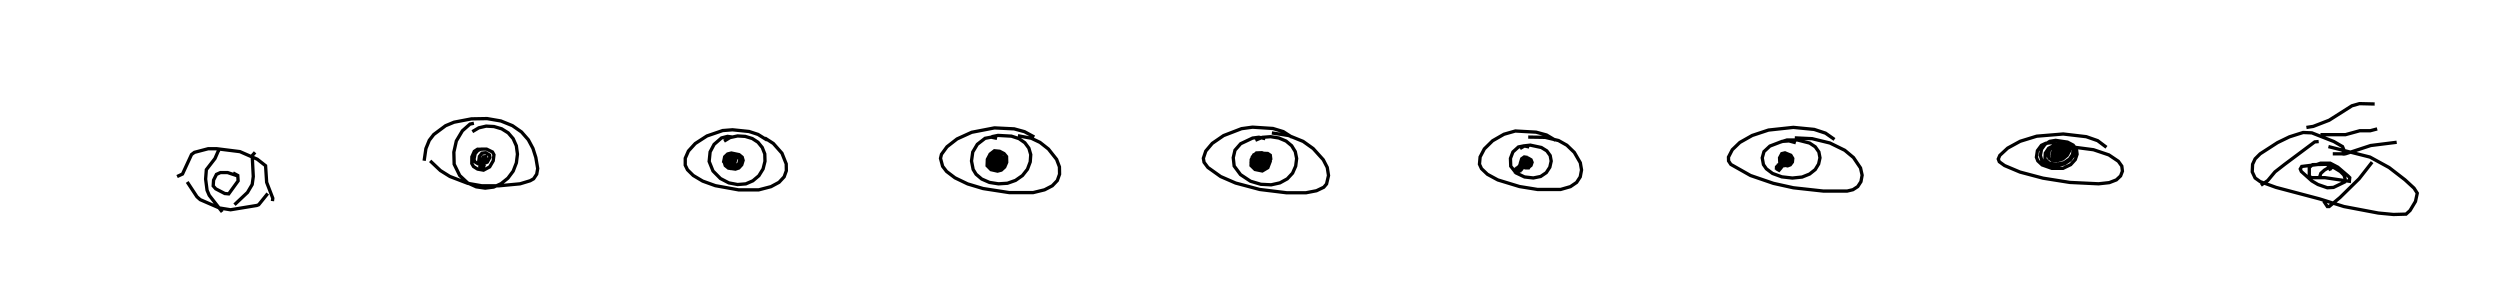 <?xml version="1.0" encoding="utf-8" ?>
<svg baseProfile="full" height="89.781" version="1.1" width="755.144" xmlns="http://www.w3.org/2000/svg" xmlns:ev="http://www.w3.org/2001/xml-events" xmlns:xlink="http://www.w3.org/1999/xlink"><defs /><rect fill="white" height="89.781" width="755.144" x="0" y="0" /><path d="M25,25 m0.0,0.0 m31.546,29.963 l2.945,4.472 0.982,0.873 l5.781,2.509 3.382,0.545 l7.963,-1.309 0.545,-0.218 l2.727,-3.382 m-27.38,-5.127 l1.636,-0.764 2.727,-5.89 l0.873,-0.654 4.145,-1.091 l2.618,0.0 6.981,0.873 l5.236,2.291 2.509,1.963 l0.327,5.018 1.854,4.8 l-0.109,0.873 m-15.817,-15.381 l-0.436,0.0 -1.091,2.509 l-2.618,3.382 -0.218,2.836 l0.436,3.382 0.654,1.527 l3.927,5.018 m9.927,-17.999 l-0.873,0.982 0.327,6.327 l-0.327,2.4 -1.418,2.4 l-3.927,3.709 m0.873,-8.727 l-2.945,-0.982 -2.182,0.0 l-1.2,0.545 -0.873,1.745 l-0.109,1.745 0.764,0.873 l2.727,1.418 1.2,0.109 l2.836,-3.927 -0.109,-1.636 l-1.418,-0.764 m-1.636,0.545 l0.0,0.0 m59.351,-4.228 l0.533,-3.675 1.024,-2.501 l1.349,-1.744 3.571,-2.658 l2.558,-1.062 5.251,-1.005 l4.722,-0.085 4.173,0.72 l3.497,1.417 2.737,1.909 l2.061,2.355 1.394,2.611 l0.864,2.724 0.569,3.35 l-0.298,1.701 -0.933,1.397 l-1.047,0.593 -3.055,0.926 l-6.409,0.602 -5.1,8.93184642337e-05 l-4.285,-0.749 -5.397,-2.072 l-2.868,-1.792 -3.087,-2.923 m13.213,-11.351 l-1.185,0.237 -2.298,2.035 l-1.823,3.06 -0.754,3.375 l0.096,3.658 1.678,3.407 l2.398,2.244 2.592,1.176 l2.704,0.394 2.548,-0.32 l2.265,-1.037 2.053,-1.656 l1.59,-2.126 0.966,-2.511 l0.32,-2.612 -0.336,-2.53 l-0.959,-2.151 -1.499,-1.744 l-1.966,-1.228 -2.323,-0.688 l-2.369,-0.128 -2.234,0.519 l-1.939,1.153 m2.712,5.331 l-1.145,-0.025 -0.975,0.639 l-0.74,1.669 -0.022,2.012 l0.52,0.909 1.227,0.772 l1.804,0.324 1.856,-0.996 l1.071,-1.843 0.223,-1.813 l-0.444,-0.833 -1.787,-0.878 l-1.623,0.006 -1.029,0.428 l-0.801,0.95 -0.35,1.714 l0.278,0.759 0.894,0.551 l1.416,0.096 1.435,-0.566 l0.782,-1.432 -0.122,-0.724 l-1.128,-0.684 -1.144,0.126 l-0.777,0.988 -0.186,1.344 l0.446,0.458 0.973,0.028 l0.814,-1.133 -0.124,-0.645 l-0.724,0.105 -0.502,0.879 l0.291,0.359 0.474,-0.342 l-0.389,-0.527 -0.582,0.323 l-0.114,0.764 0.528,0.255 l0.53,-0.881 -0.628,-0.22 l-0.502,0.558 0.025,0.754 l0.585,0.184 0.474,-0.959 l-0.616,-0.197 -0.531,0.699 l0.073,0.688 0.611,0.129 l0.399,-0.44 -0.489,-0.568 l-0.584,0.296 -0.024,0.762 l0.592,0.209 0.407,-0.441 l-0.286,-0.453 -0.521,0.289 l-0.044,0.722 0.551,0.202 l0.37,-0.429 -0.505,-0.477 l-0.493,0.379 0.017,0.665 l0.606,0.153 0.328,-0.494 l-0.604,-0.397 -0.48,0.412 l0.081,0.705 0.633,0.178 l0.329,-0.447 -0.513,-0.508 l-0.552,0.313 0.053,0.654 l0.616,0.137 0.33,-0.479 l-0.331,-0.415 -0.461,0.338 m86.561,-8.407 l-2.749,-1.721 -2.707,-0.887 l-5.008,-0.513 -2.961,0.231 l-4.76,1.632 -3.536,2.291 l-2.053,2.259 -0.96,2.19 l-0.007,2.081 0.683,1.396 l1.742,1.72 2.85,1.699 l3.837,1.381 6.994,1.261 l6.103,-0.001 3.689,-0.962 l2.445,-1.32 1.535,-1.646 l0.666,-1.848 -0.036,-2.059 l-1.29,-3.237 -2.604,-2.937 l-2.581,-1.671 m-9.724,-0.265 l-1.533,-0.208 -1.813,0.47 l-2.242,1.945 -1.206,2.288 l-0.288,2.876 1.161,2.878 l2.244,2.271 2.531,1.32 l2.648,0.499 2.488,-0.201 l2.128,-0.925 1.818,-1.531 l1.271,-2.057 0.573,-2.312 l-0.063,-2.22 -0.758,-1.938 l-1.3,-1.597 -1.717,-1.117 l-2.132,-0.644 -2.304,-0.138 l-2.273,0.49 -1.82,1.089 m2.716,3.844 l-1.195,-0.052 -1.026,1.063 l-0.386,1.67 0.255,0.847 l0.956,0.771 2.123,0.301 l1.031,-0.345 0.872,-0.95 l0.42,-1.348 -0.275,-0.959 l-0.935,-0.768 -2.345,-0.492 l-1.134,0.289 -0.887,0.847 l-0.307,1.494 0.954,1.057 l1.818,0.35 1.891,-0.379 l0.883,-1.244 -0.03,-0.788 l-0.716,-0.661 -2.137,-0.422 l-1.123,0.328 -0.553,1.09 l0.092,1.329 1.332,0.58 l1.13,-0 1.003,-0.573 l0.372,-1.402 -0.398,-0.544 l-1.409,-0.293 -0.87,0.372 l-0.389,1 0.286,0.487 l0.812,-0 0.683,-0.995 l-0.256,-0.426 -0.871,-4.88995010528e-05 l-0.487,0.558 -0.045,0.894 l0.544,0.264 0.831,-0.229 l0.32,-1.081 -0.441,-0.397 l-0.663,0.273 -0.3,0.847 l0.4,0.314 0.642,-0.616 l-0.486,-0.299 -0.58,0.455 l-0.06,0.696 0.56,0.175 l0.383,-0.877 -0.727,-0.091 l-0.333,0.713 0.423,0.303 l0.407,-0.395 -0.327,-0.417 l-0.491,0.332 -0.032,0.701 l0.734,-0.43 -0.362,-0.447 l-0.542,0.351 -0.05,0.777 l0.536,0.215 0.386,-0.389 l-0.479,-0.532 -0.568,0.296 l-0.022,0.755 0.576,0.22 l0.377,-0.43 -0.556,-0.59 l-0.583,0.271 -0.004,0.692 l0.518,0.234 0.371,-0.412 l-0.534,-0.452 -0.524,0.339 m92.508,-8.929 l-2.938,-1.602 -3.132,-0.857 l-5.96,-0.293 -6.872,1.325 l-4.424,2.01 -3.039,2.363 l-1.67,2.287 -0.291,1.218 l0.639,2.395 1.194,1.558 l2.528,1.92 3.831,1.843 l4.667,1.4 7.91,1.226 l7.201,-0 3.455,-0.843 l2.346,-1.22 1.508,-1.582 l0.686,-1.914 -0.042,-2.219 l-0.851,-2.252 -2.469,-3.128 l-2.549,-2.008 -2.618,-1.247 l-4.057,-0.772 m-6.301,0.805 l-1.783,-0.366 -1.831,0.348 l-2.344,1.817 -1.38,2.325 l-0.377,2.705 0.5,2.561 l0.885,1.446 1.695,1.443 l2.334,1.022 2.734,0.429 l2.715,-0.176 2.434,-0.86 l2.094,-1.466 1.513,-1.912 l0.839,-2.221 0.154,-2.195 l-0.565,-1.946 -1.216,-1.639 l-1.766,-1.241 -2.288,-0.748 l-4.066,-0.224 -1.912,0.394 m1.938,4.814 l-1.256,-0.13 -1.166,0.626 l-0.812,1.531 -0.076,1.916 l1.171,1.191 1.977,0.446 l1.15,-0.303 1.02,-0.936 l0.604,-1.414 -0.038,-1.456 l-0.761,-1.197 -1.335,-0.69 l-1.582,-0.156 -1.302,1.005 l-0.564,1.497 0.044,1.72 l0.534,0.69 1.157,0.4 l1.532,-0.173 1.319,-0.869 l0.802,-1.25 0.143,-1.268 l-0.518,-0.632 -1.121,-0.327 l-2.475,0.417 -1.111,1.185 l-0.304,1.455 0.351,0.621 l0.975,0.338 1.412,-0.195 l1.239,-0.827 0.692,-1.111 l-0.14,-0.588 -0.751,-0.314 l-1.976,0.389 -0.942,1.082 l-0.223,1.16 0.402,0.407 l0.979,0.029 1.173,-0.564 l0.628,-1.337 -0.302,-0.529 l-1.1,-0 -0.92,0.984 l-0.208,1.123 0.428,0.351 l0.91,-0.129 0.786,-1.252 l-0.19,-0.551 -0.789,0.174 l-0.576,0.945 0.218,0.412 l0.612,-0.014 0.4,-0.5 l-0.295,-0.4 -0.647,0.281 l-0.298,0.801 0.387,0.293 l0.439,-0.362 -0.343,-0.6 l-0.624,0.229 -0.167,0.765 l0.47,0.261 0.407,-0.394 l0.159,-1.182 -1.07,0.092 l-0.352,0.771 0.408,0.316 l0.443,-0.356 -0.5,-0.489 l-0.632,0.326 -0.063,0.754 l0.543,0.235 0.409,-0.419 l-0.486,-0.523 -0.582,0.298 m91.059,-8.738 l-2.612,-1.688 -3.157,-0.954 l-6.161,-0.395 -3.312,0.454 l-5.42,2.089 -3.413,2.348 l-1.963,2.33 -0.733,2.176 l0.211,1.213 1.165,1.561 l3.846,2.743 4.523,1.964 l7.3,1.943 8.13,0.996 l5.814,-0.001 3.184,-0.613 l2.201,-1.058 0.839,-0.987 l0.597,-2.552 -0.384,-2.435 l-1.2,-2.326 -3.058,-3.388 l-3.028,-2.158 -4.391,-1.777 l-5.055,-0.78 m-1.984,1.736 l-1.932,-0.435 -1.908,0.251 l-3.606,1.709 -1.713,1.955 l-0.524,2.259 0.279,2.523 l1.915,2.586 3.018,2.002 l3.116,0.929 3.125,0.158 l2.649,-0.589 2.225,-1.223 l1.598,-1.719 0.935,-2.116 l0.291,-2.3 -0.418,-2.089 l-1.084,-1.767 -1.691,-1.415 l-2.194,-0.927 -2.488,-0.394 l-2.481,0.194 -2.115,0.885 m2.014,4.106 l-1.329,-0.232 -1.154,0.51 l-0.781,1.441 -0.058,1.825 l1.193,1.175 2.211,0.451 l1.672,-0.993 0.734,-1.92 l-0.208,-1.161 -0.91,-0.942 l-1.421,-0.497 -1.652,0.072 l-1.229,1.177 -0.386,1.621 l0.25,0.768 0.891,0.638 l1.509,0.235 1.627,-0.414 l1.152,-0.977 0.532,-1.212 l-0.148,-1.156 -0.775,-0.52 l-2.191,-0.087 -1.472,1.038 l-0.61,1.331 0.07,1.484 l0.581,0.585 1.129,0.221 l1.462,-0.402 1.047,-1.458 l0.037,-0.913 -0.888,-1.015 l-1.333,-0.144 -1.107,0.96 l-0.36,1.291 0.262,0.537 l0.847,0.215 1.127,-0.336 l0.661,-1.271 -0.233,-0.586 l-1.187,-0.329 -0.835,0.414 l-0.384,1.057 0.296,0.464 l0.54,-0 0.599,-0.477 l0.169,-0.799 -0.459,-0.313 l-0.647,0.31 -0.312,0.952 l0.391,0.324 0.432,-0.37 l-0.427,-0.534 -0.671,0.227 l-0.194,0.773 0.461,0.311 l0.447,-0.397 -0.371,-0.544 l-0.573,0.245 -0.107,0.746 l0.525,0.239 0.374,-0.455 l-0.287,-0.485 -0.509,0.255 l-0.077,0.785 0.562,0.237 l0.361,-0.434 -0.285,-0.49 l-0.566,0.212 -0.081,0.733 l0.522,0.23 0.281,-0.865 l-0.397,-0.456 -0.515,0.289 l-0.082,0.775 0.502,0.262 m90.394,-8.319 l-2.696,-1.608 -3.169,-0.859 l-6.258,-0.347 -3.43,0.979 l-3.426,1.962 -2.506,2.462 l-1.282,2.448 -0.191,2.177 l0.613,1.342 1.796,1.711 l3.13,1.697 6.556,1.998 l5.441,0.881 6.982,-0.001 l2.965,-0.852 1.863,-1.274 l1.096,-1.676 0.39,-2.085 l-0.373,-2.18 -1.809,-3.125 l-2.246,-2.165 -2.524,-1.419 l-4.033,-0.963 -5.12,-0.079 m0.309,2.989 l-1.621,-0.34 -1.649,0.334 l-1.661,1.508 -0.747,1.955 l0.087,2.352 1.581,2.018 l2.583,1.227 2.663,0.305 l2.212,-0.45 1.691,-1.149 l1.08,-1.651 0.413,-1.847 l-0.305,-1.669 -1.028,-1.422 l-1.638,-1.013 -3.343,-0.712 l-1.673,0.19 -1.438,0.83 m2.298,2.706 l-1.016,-0.158 -0.77,0.543 l-0.418,1.372 0.266,0.691 l0.949,0.501 1.377,-0.016 l0.651,-0.538 0.314,-0.927 l-0.312,-0.771 -0.882,-0.515 l-0.945,0.154 -0.566,1.096 l0.09,1.268 0.554,0.431 l1.003,0.014 0.679,-1.235 l-0.159,-0.83 -0.706,-0.587 l-0.822,0.147 -0.471,1.012 l0.226,0.541 0.77,0.234 l0.494,-0.427 -0.543,-0.949 l-0.815,0.032 -0.382,0.827 l0.357,0.443 0.58,-0 l0.494,-0.482 -0.727,-0.653 l-0.719,0.216 -0.227,0.785 l0.403,0.367 0.527,-0 l0.256,-0.481 -0.231,-0.627 l-1.194,-0.062 -0.418,0.816 l0.383,0.411 0.625,-0 l0.309,-0.497 -0.376,-0.384 l-0.564,0.27 -0.061,0.751 l0.504,0.273 0.39,-0.377 l-0.509,-0.548 -0.583,0.235 l-0.038,0.714 0.545,0.235 l0.345,-0.436 -0.619,-0.498 l-0.538,0.305 0.07,0.708 l0.586,0.229 0.322,-0.424 l-0.653,-0.578 -0.595,0.293 l0.01,0.748 0.553,0.263 l0.36,-0.85 -0.361,-0.489 l-0.528,0.267 -0.072,0.76 l0.507,0.279 0.356,-0.424 l-0.61,-0.579 -0.61,0.268 l-0.013,0.773 0.556,0.252 l0.36,-0.419 -0.601,-0.628 l-0.583,0.253 0.021,0.8 l0.571,0.26 0.351,-0.432 l-0.606,-0.569 -0.556,0.252 l-0.011,0.76 0.557,0.273 l0.346,-0.401 m95.482,-9.778 l-2.719,-1.906 -3.416,-1.125 l-6.294,-0.613 -7.502,0.809 l-4.92,1.629 -3.737,2.112 l-2.283,2.203 -1.152,2.227 l0.03,1.157 0.691,1.049 l5.925,3.346 6.923,2.374 l6.035,1.336 9.047,0.995 l7.206,-0.001 1.743,-0.415 l1.446,-0.94 0.974,-1.5 l0.352,-1.94 -0.483,-2.184 l-2.129,-3.142 -2.641,-2.201 l-4.477,-2.196 -5.368,-1.305 l-5.248,-0.247 m0.318,1.479 l-2.072,-0.558 -2.072,0.148 l-3.692,1.412 -1.792,1.679 l-0.521,1.891 0.366,2.016 l0.887,1.289 1.864,1.395 l2.796,1.024 3.2,0.363 l2.928,-0.301 2.274,-0.915 l1.699,-1.352 1.019,-1.675 l0.408,-1.863 -0.331,-1.774 l-1.097,-1.557 -1.695,-1.132 l-3.664,-0.928 -3.178,0.001 l-2.366,0.746 m2.811,3.652 l-1.063,-0.213 -0.973,0.532 l-0.624,1.376 0.13,0.789 l0.833,0.655 1.447,0.279 l0.818,-0.32 0.625,-0.844 l0.111,-1.081 -0.574,-0.959 l-1.782,-0.726 -0.962,0.231 l-0.675,1.27 0.075,1.504 l0.574,0.595 1.305,-5.52400024389e-05 l0.723,-0.547 0.372,-0.994 l-0.275,-0.703 -1.314,-0.581 l-0.892,0.271 -0.454,1.114 l0.206,1.207 1.256,0.401 l0.702,-0.368 0.416,-0.906 l-0.827,-1.02 -0.972,-0.026 l-0.583,0.942 0.075,1.173 l0.594,0.353 0.971,-0.151 l0.48,-1.247 -0.302,-0.641 l-0.799,0.001 -0.484,0.983 l0.277,0.486 0.463,-0 l0.439,-0.459 -0.272,-0.452 l-0.612,0.184 -0.219,0.829 l0.445,0.325 0.41,-0.406 l-0.538,-0.664 -0.689,0.169 l-0.174,0.781 0.459,0.329 l0.406,-0.382 -0.406,-0.665 l-0.588,0.19 -0.099,0.787 l0.539,0.29 0.371,-0.446 l-0.536,-0.557 -0.568,0.304 l-0.015,0.711 0.535,0.267 l0.373,-0.472 -0.577,-0.629 l-0.616,0.235 -0.03,0.764 l0.54,0.296 0.374,-0.404 l-0.552,-0.591 -0.584,0.274 l0.011,0.78 0.6,0.28 l0.359,-0.442 -0.523,-0.661 l-0.556,0.224 -0.004,0.809 l0.548,0.314 0.368,-0.431 l-0.499,-0.653 -0.626,0.155 l-0.043,0.761 m99.707,-6.77 l-2.662,-2.005 -3.437,-1.2 l-6.958,-0.814 -8.008,0.662 l-4.99,1.535 -3.787,2.069 l-2.368,2.197 -0.472,1.095 l0.312,0.822 1.588,1.152 l4.66,1.966 6.966,1.846 l8.096,1.286 8.672,0.413 l3.237,-0.353 2.145,-0.829 l1.275,-1.197 0.552,-1.433 l-0.185,-1.528 -1.048,-1.466 l-2.849,-1.92 -4.648,-1.564 l-5.711,-0.749 m-5.082,-0.873 l-1.786,-0.5 -1.846,0.173 l-1.316,0.614 -1.207,1.617 l-0.306,1.983 0.425,1.101 l1.307,1.22 2.938,1.04 l3.361,0.001 2.322,-1.12 l1.394,-1.533 0.546,-1.609 l-0.18,-1.48 -0.998,-1.283 l-1.718,-0.901 -3.585,-0.535 l-1.776,0.301 -1.442,0.926 l-1.046,1.463 -0.35,1.865 l0.482,1.656 0.86,0.838 l1.586,0.567 2.165,0.052 l2.225,-0.596 1.707,-1.153 l1.013,-1.404 0.335,-1.468 l-0.427,-0.902 -1.208,-0.733 l-1.983,-0.371 -2.203,0.278 l-2.064,1.061 -0.991,1.468 l-0.107,1.879 1.249,1.145 l2.253,0.356 2.279,-0.474 l1.656,-1.124 0.897,-1.345 l0.178,-1.321 -1.014,-1.598 l-1.267,-0.55 -1.724,-0.098 l-1.861,0.652 -1.255,1.43 l-0.415,1.775 0.26,0.819 l0.917,0.607 1.523,0.144 l1.69,-0.509 1.332,-1.102 l0.703,-1.292 0.001,-1.186 l-0.673,-0.537 -1.36,-0.186 l-1.736,0.475 -1.186,1.281 l-0.346,1.524 0.317,0.602 l0.919,0.303 1.383,-0.252 l1.22,-0.934 0.662,-1.174 l-0.014,-1.044 -0.662,-0.416 l-1.868,0.201 -1.276,1.158 l-0.477,1.313 0.215,0.549 l0.813,0.178 1.203,-0.387 l0.999,-0.995 0.337,-1.086 l-0.474,-0.431 -0.968,0.188 l-0.959,1.137 -0.248,1.185 l0.371,0.356 0.885,-0.152 l0.832,-1.326 -0.174,-0.637 l-0.724,-0.269 -0.684,0.381 l-0.469,1.119 0.277,0.448 l0.453,-0 0.516,-0.5 l0.16,-0.759 -0.34,-0.618 l-0.644,0.181 -0.425,1.014 l0.299,0.427 0.343,-0 l0.271,-0.436 -0.096,-0.651 l-1.076,-0.101 -0.475,0.608 l0.297,0.342 0.433,-0 l0.38,-0.413 m86.349,0.89 l0.218,-1.963 -0.327,-0.764 l-2.618,-1.527 -6.654,-2.618 l-2.618,-0.109 -1.745,0.545 l-2.4,0.764 -3.6,1.745 l-5.236,3.382 -1.527,1.527 l-0.764,1.636 -0.109,2.291 l0.873,1.854 1.527,1.091 l4.8,1.745 13.199,3.491 l7.309,2.291 10.363,1.963 l4.581,0.436 3.818,-0.109 l1.2,-1.091 1.636,-2.727 l0.545,-2.509 -0.982,-1.527 l-2.727,-2.509 -4.8,-3.709 l-5.781,-3.163 -12.545,-3.163 m-2.945,-1.527 l-1.2,0.109 -9.054,6.763 l-2.945,2.291 -2.182,2.618 l-2.073,1.418 m33.598,-6.981 l-3.927,5.018 -5.781,5.672 l-3.272,2.727 -0.545,0.0 l-1.091,-1.636 m1.418,-9.49 l0.545,-0.218 0.0,-0.654 l-1.091,-0.764 -4.254,0.109 l-0.982,0.873 0.0,2.727 l0.764,0.327 3.927,0.0 l7.418,1.091 0.109,-1.091 l-0.545,-0.545 -3.054,-2.618 l-2.291,-1.2 -2.945,0.0 l-1.2,0.436 -4.472,0.545 l-0.436,0.764 0.327,0.764 l3.163,2.836 1.854,1.091 l2.836,0.982 1.854,-0.109 l3.382,-1.636 0.109,-1.091 l-0.327,-0.982 -1.091,-1.091 l-1.963,-1.2 -1.527,0.0 l-1.309,0.764 -1.091,0.982 l-0.327,0.982 m-4.036,-14.835 l2.073,-0.327 4.8,-1.854 l6.872,-4.363 2.291,-0.654 l4.581,0.109 m-16.362,9.272 l7.527,0.0 4.363,-1.2 l3.163,0.0 2.073,-0.545 m-13.417,7.527 l3.818,0.0 7.636,-2.509 l7.854,-0.982 " fill="none" stroke="black" stroke-width="1" /></svg>